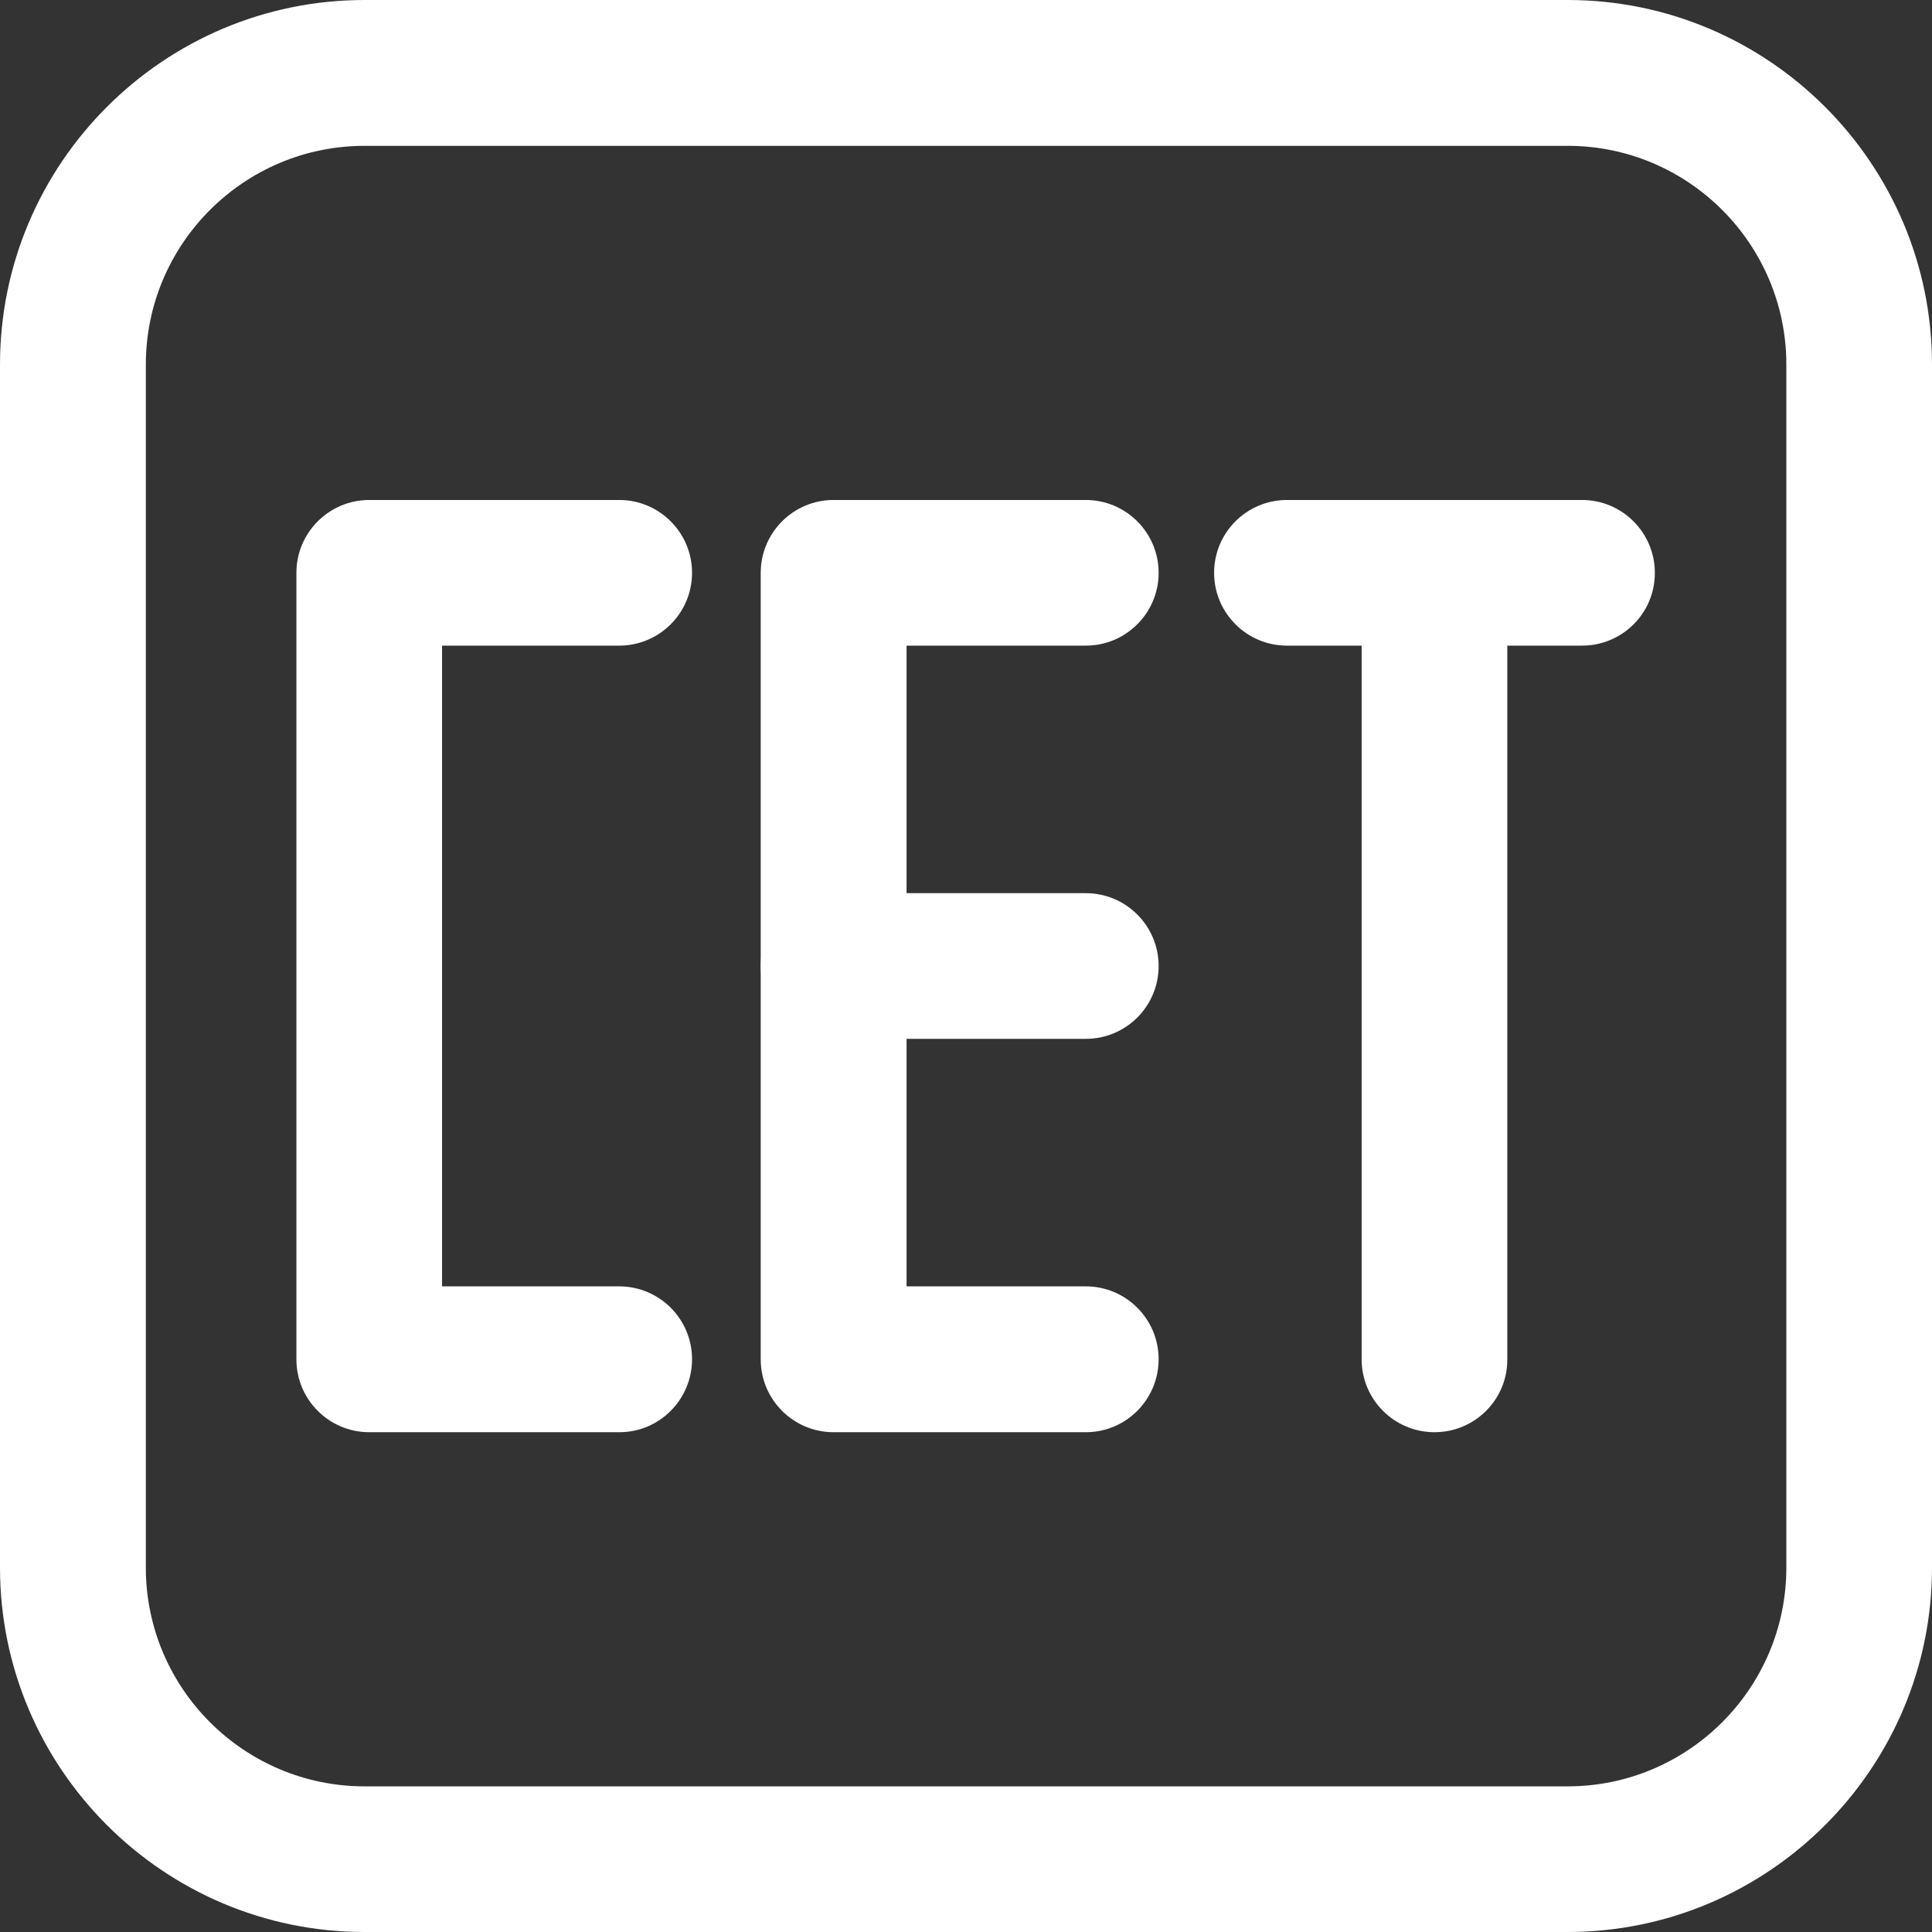 <?xml version="1.0" encoding="utf-8"?>
<!-- Generator: Adobe Illustrator 22.0.0, SVG Export Plug-In . SVG Version: 6.00 Build 0)  -->
<svg version="1.1" xmlns="http://www.w3.org/2000/svg" xmlns:xlink="http://www.w3.org/1999/xlink" x="0px" y="0px"
	 viewBox="0 0 1024 1024" style="enable-background:new 0 0 1024 1024;" xml:space="preserve">
<rect x="0" y="0" width="1024" height="1024" fill="#333333" stroke="none"/>
<style type="text/css">
	.st0{fill:#FFFFFF;}
</style>
<g id="四六级">
	<g>
		<g>
			<path class="st0" d="M830.8,1024H193.2C86.7,1024,0,937.3,0,830.8V193.2C0,86.7,86.7,0,193.2,0h637.7
				C937.3,0,1024,86.7,1024,193.2v637.7C1024,937.3,937.3,1024,830.8,1024z M193.2,77.3c-63.9,0-115.9,52-115.9,115.9v637.7
				c0,63.9,52,115.9,115.9,115.9h637.7c63.9,0,115.9-52,115.9-115.9V193.2c0-63.9-52-115.9-115.9-115.9H193.2z"/>
		</g>
		<g>
			<path class="st0" d="M328.3,759.1H195.7c-21.3,0-38.6-17.3-38.6-38.6V303.6c0-21.3,17.3-38.6,38.6-38.6h132.5
				c21.3,0,38.6,17.3,38.6,38.6c0,21.3-17.3,38.6-38.6,38.6h-93.9v339.6h93.9c21.3,0,38.6,17.3,38.6,38.6S349.6,759.1,328.3,759.1z"
				/>
		</g>
		<g>
			<path class="st0" d="M575.5,759.1H441.8c-21.3,0-38.6-17.3-38.6-38.6V303.6c0-21.3,17.3-38.6,38.6-38.6h133.7
				c21.3,0,38.6,17.3,38.6,38.6c0,21.3-17.3,38.6-38.6,38.6h-95v339.6h95c21.3,0,38.6,17.3,38.6,38.6S596.9,759.1,575.5,759.1z"/>
		</g>
		<g>
			<path class="st0" d="M575.5,550.6H441.8c-21.3,0-38.6-17.3-38.6-38.6c0-21.3,17.3-38.6,38.6-38.6h133.7
				c21.3,0,38.6,17.3,38.6,38.6C614.1,533.3,596.9,550.6,575.5,550.6z"/>
		</g>
		<g>
			<path class="st0" d="M838.5,342.2H682.1c-21.3,0-38.6-17.3-38.6-38.6c0-21.3,17.3-38.6,38.6-38.6h156.4
				c21.3,0,38.6,17.3,38.6,38.6C877.2,324.9,859.9,342.2,838.5,342.2z"/>
		</g>
		<g>
			<path class="st0" d="M760.3,759.1c-21.3,0-38.6-17.3-38.6-38.6V303.6c0-21.3,17.3-38.6,38.6-38.6c21.3,0,38.6,17.3,38.6,38.6
				v416.9C799,741.8,781.7,759.1,760.3,759.1z"/>
		</g>
	</g>
</g>
<g id="评教">
</g>
<g id="水卡">
</g>
<g id="空教室">
</g>
<g id="培养方案">
</g>
<g id="校历">
</g>
<g id="考试日程">
</g>
<g id="成绩查询">
</g>
</svg>
